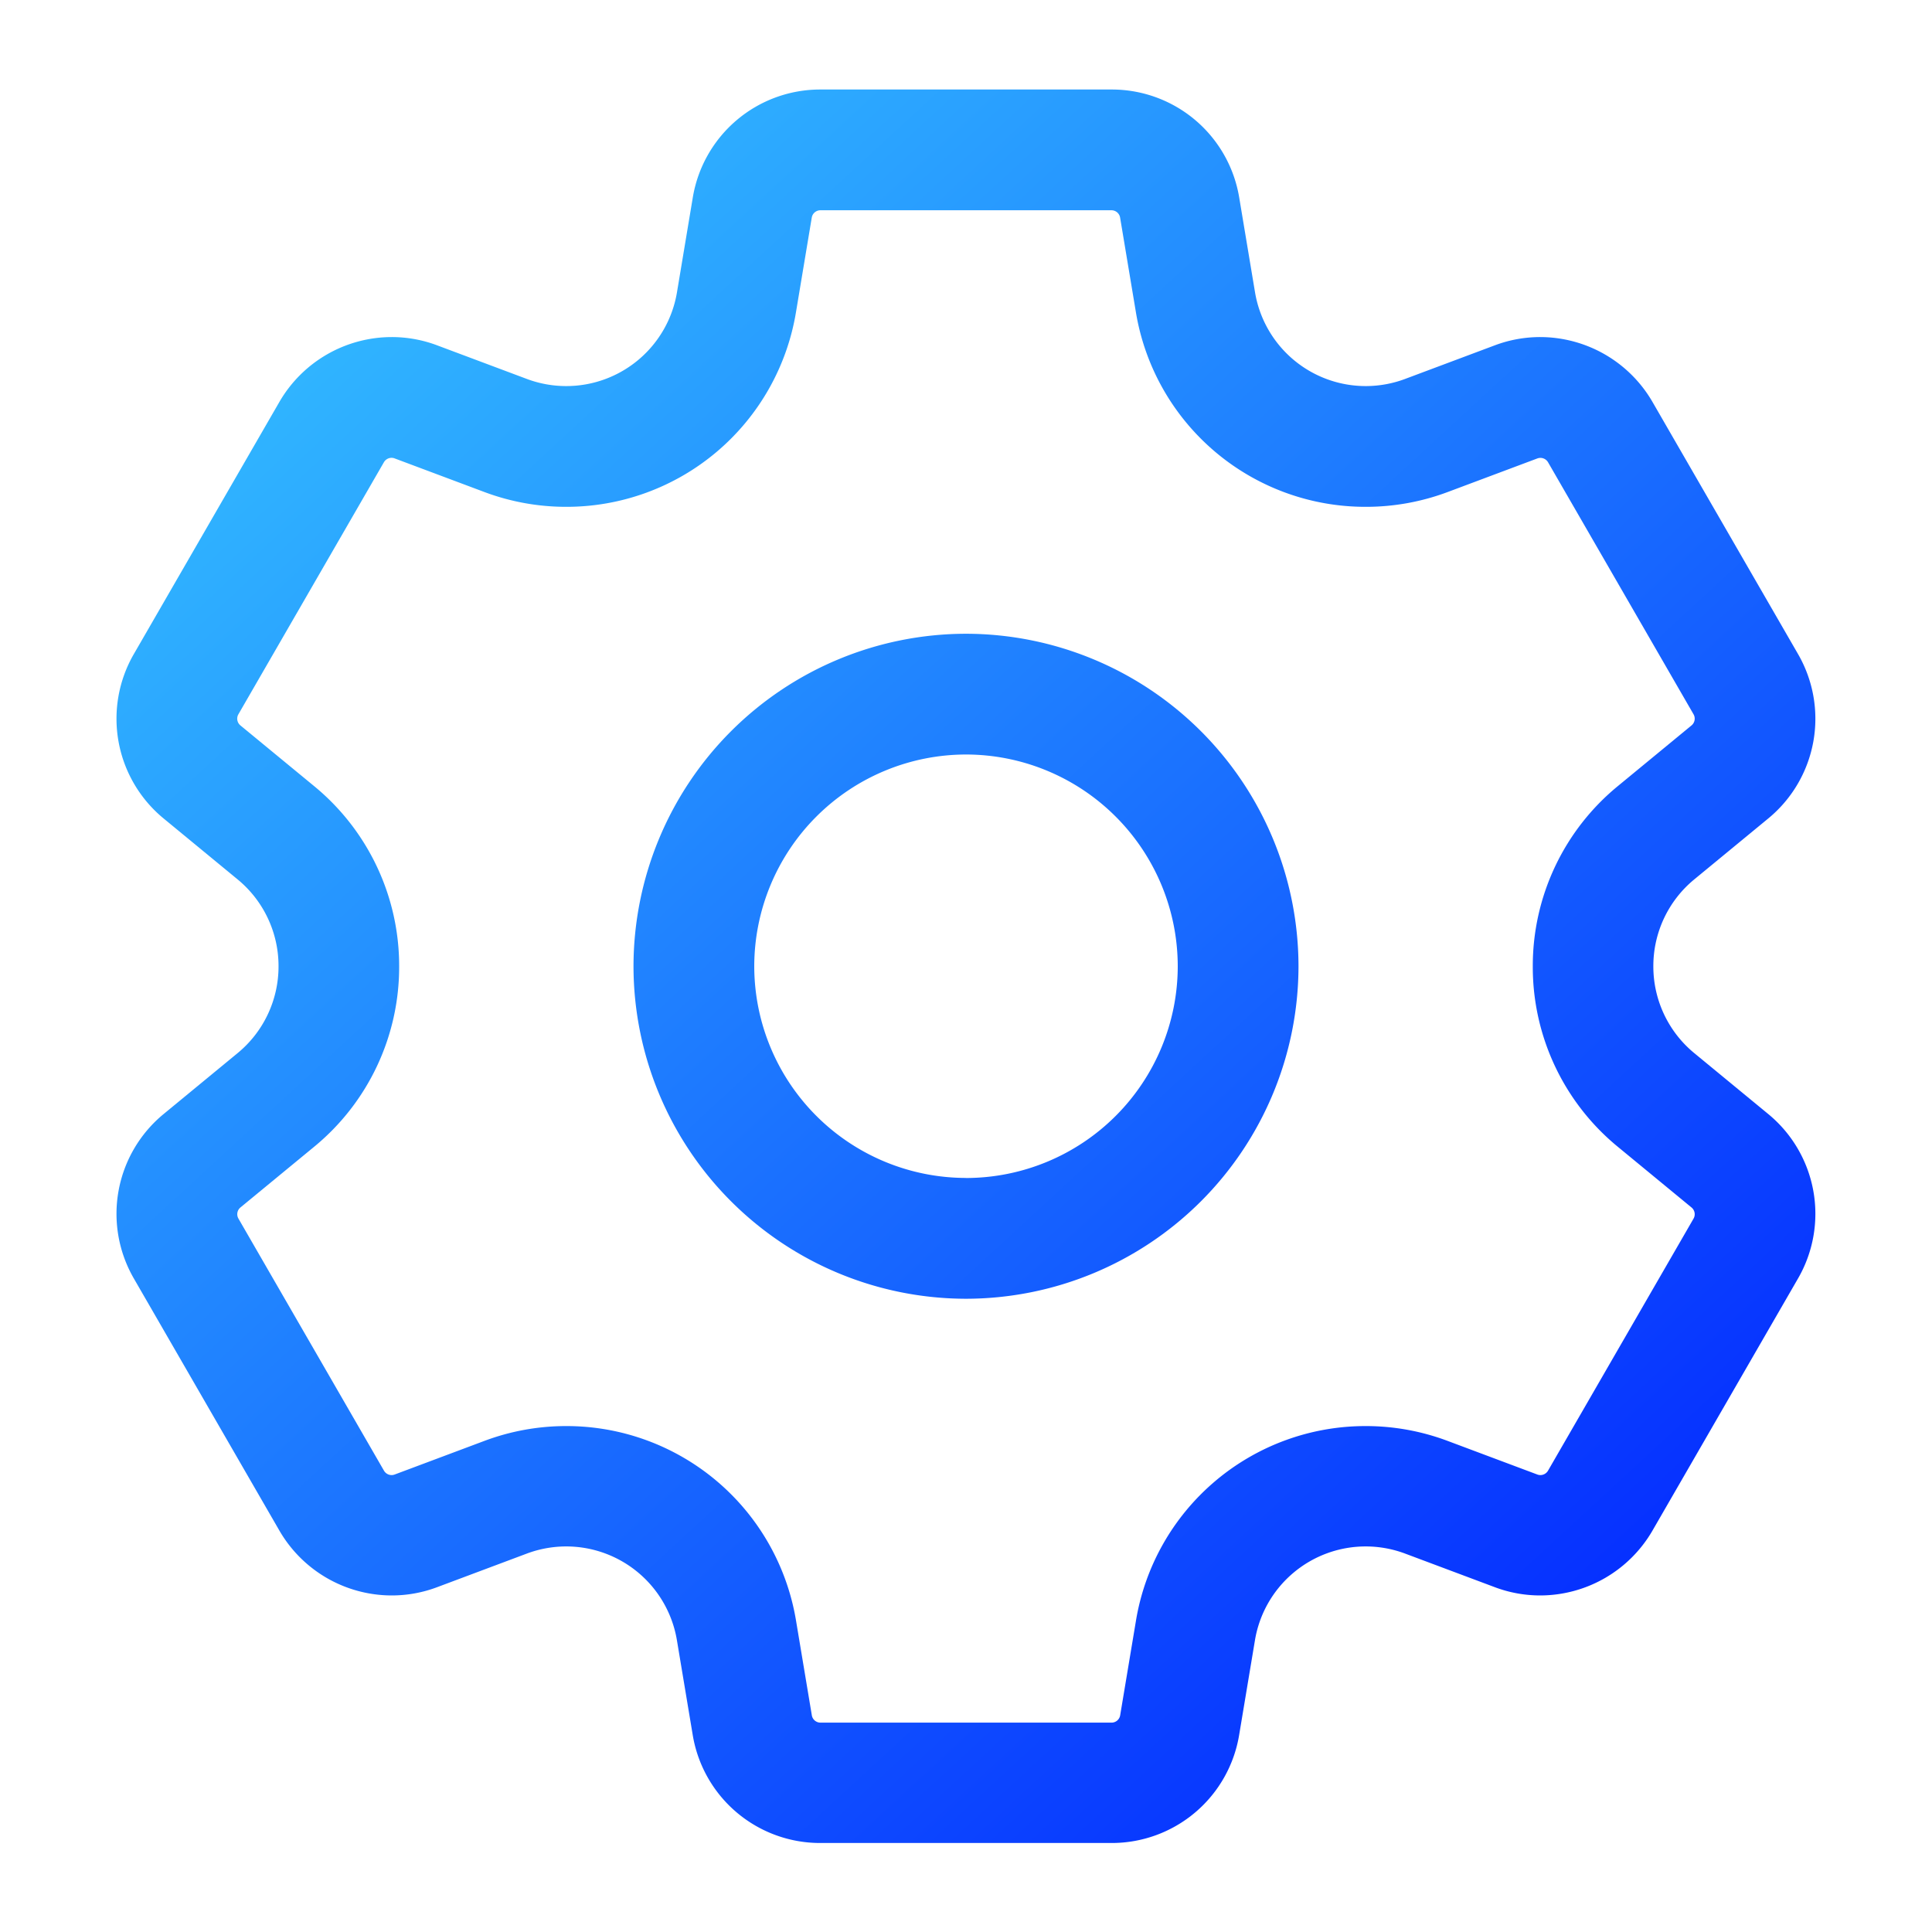 <svg xmlns="http://www.w3.org/2000/svg" xmlns:xlink="http://www.w3.org/1999/xlink" width="30" height="30" viewBox="0 0 30 30">
  <defs>
    <linearGradient id="linear-gradient" y1="-0.048" x2="0.934" y2="1" gradientUnits="objectBoundingBox">
      <stop offset="0" stop-color="#39d1ff"/>
      <stop offset="1" stop-color="#001eff"/>
    </linearGradient>
  </defs>
  <g id="settings" transform="translate(-42 -471)">
    <rect id="Rectangle_14091" data-name="Rectangle 14091" width="30" height="30" transform="translate(42 471)" fill="none"/>
    <path id="path87_-_Outline" data-name="path87 - Outline" d="M-293.941-210.527h4.518a2.005,2.005,0,0,1,1.984,1.681l.244,1.462a1.743,1.743,0,0,0,1.723,1.462,1.746,1.746,0,0,0,.614-.113l1.388-.52a2,2,0,0,1,.705-.128,2.018,2.018,0,0,1,1.742,1.006l2.259,3.913a2.006,2.006,0,0,1-.464,2.559l-1.144.942a1.742,1.742,0,0,0-.637,1.35,1.742,1.742,0,0,0,.637,1.35l1.144.942a2.006,2.006,0,0,1,.464,2.559l-2.259,3.913a2.018,2.018,0,0,1-1.742,1.006,2,2,0,0,1-.705-.128l-1.388-.52a1.746,1.746,0,0,0-.614-.113,1.743,1.743,0,0,0-1.724,1.462l-.244,1.462a2.005,2.005,0,0,1-1.984,1.681h-4.518a2.005,2.005,0,0,1-1.984-1.681l-.244-1.462a1.743,1.743,0,0,0-1.723-1.462,1.745,1.745,0,0,0-.614.113l-1.388.52a2,2,0,0,1-.706.128,2.018,2.018,0,0,1-1.742-1.006l-2.259-3.913a2.006,2.006,0,0,1,.464-2.559l1.144-.942a1.742,1.742,0,0,0,.637-1.35,1.742,1.742,0,0,0-.637-1.35l-1.144-.942a2.006,2.006,0,0,1-.464-2.559l2.259-3.913a2.018,2.018,0,0,1,1.742-1.006,2,2,0,0,1,.706.128l1.388.52a1.746,1.746,0,0,0,.614.113,1.743,1.743,0,0,0,1.724-1.462l.244-1.462A2.005,2.005,0,0,1-293.941-210.527Zm8.469,6.48a3.612,3.612,0,0,1-3.573-3.029l-.244-1.462a.136.136,0,0,0-.135-.114h-4.518a.136.136,0,0,0-.135.114l-.244,1.462a3.612,3.612,0,0,1-3.573,3.029,3.614,3.614,0,0,1-1.272-.232l-1.388-.52a.133.133,0,0,0-.048-.009.138.138,0,0,0-.119.069l-2.259,3.913a.136.136,0,0,0,.032.174l1.144.942a3.611,3.611,0,0,1,1.32,2.8,3.611,3.611,0,0,1-1.32,2.8l-1.144.942a.136.136,0,0,0-.031.174l2.259,3.913a.138.138,0,0,0,.119.069.136.136,0,0,0,.048-.009l1.388-.52a3.614,3.614,0,0,1,1.272-.232,3.612,3.612,0,0,1,3.573,3.029l.244,1.462a.136.136,0,0,0,.135.114h4.518a.136.136,0,0,0,.135-.114l.244-1.462a3.612,3.612,0,0,1,3.573-3.029,3.614,3.614,0,0,1,1.272.232l1.388.52a.134.134,0,0,0,.048.009.138.138,0,0,0,.119-.069l2.259-3.913a.136.136,0,0,0-.032-.174l-1.144-.942a3.611,3.611,0,0,1-1.32-2.8,3.611,3.611,0,0,1,1.32-2.8l1.144-.942a.136.136,0,0,0,.032-.174l-2.259-3.913a.138.138,0,0,0-.119-.068.136.136,0,0,0-.048.009l-1.388.52A3.614,3.614,0,0,1-285.472-204.047Zm-6.21,1.971a5.169,5.169,0,0,1,5.163,5.163,5.169,5.169,0,0,1-5.163,5.163,5.169,5.169,0,0,1-5.163-5.163A5.169,5.169,0,0,1-291.682-202.076Zm0,8.451a3.291,3.291,0,0,0,3.288-3.288,3.291,3.291,0,0,0-3.288-3.288,3.292,3.292,0,0,0-3.288,3.288A3.291,3.291,0,0,0-291.682-193.626Z" transform="translate(348.682 682.917)" fill="url(#linear-gradient)"/>
  </g>
</svg>
